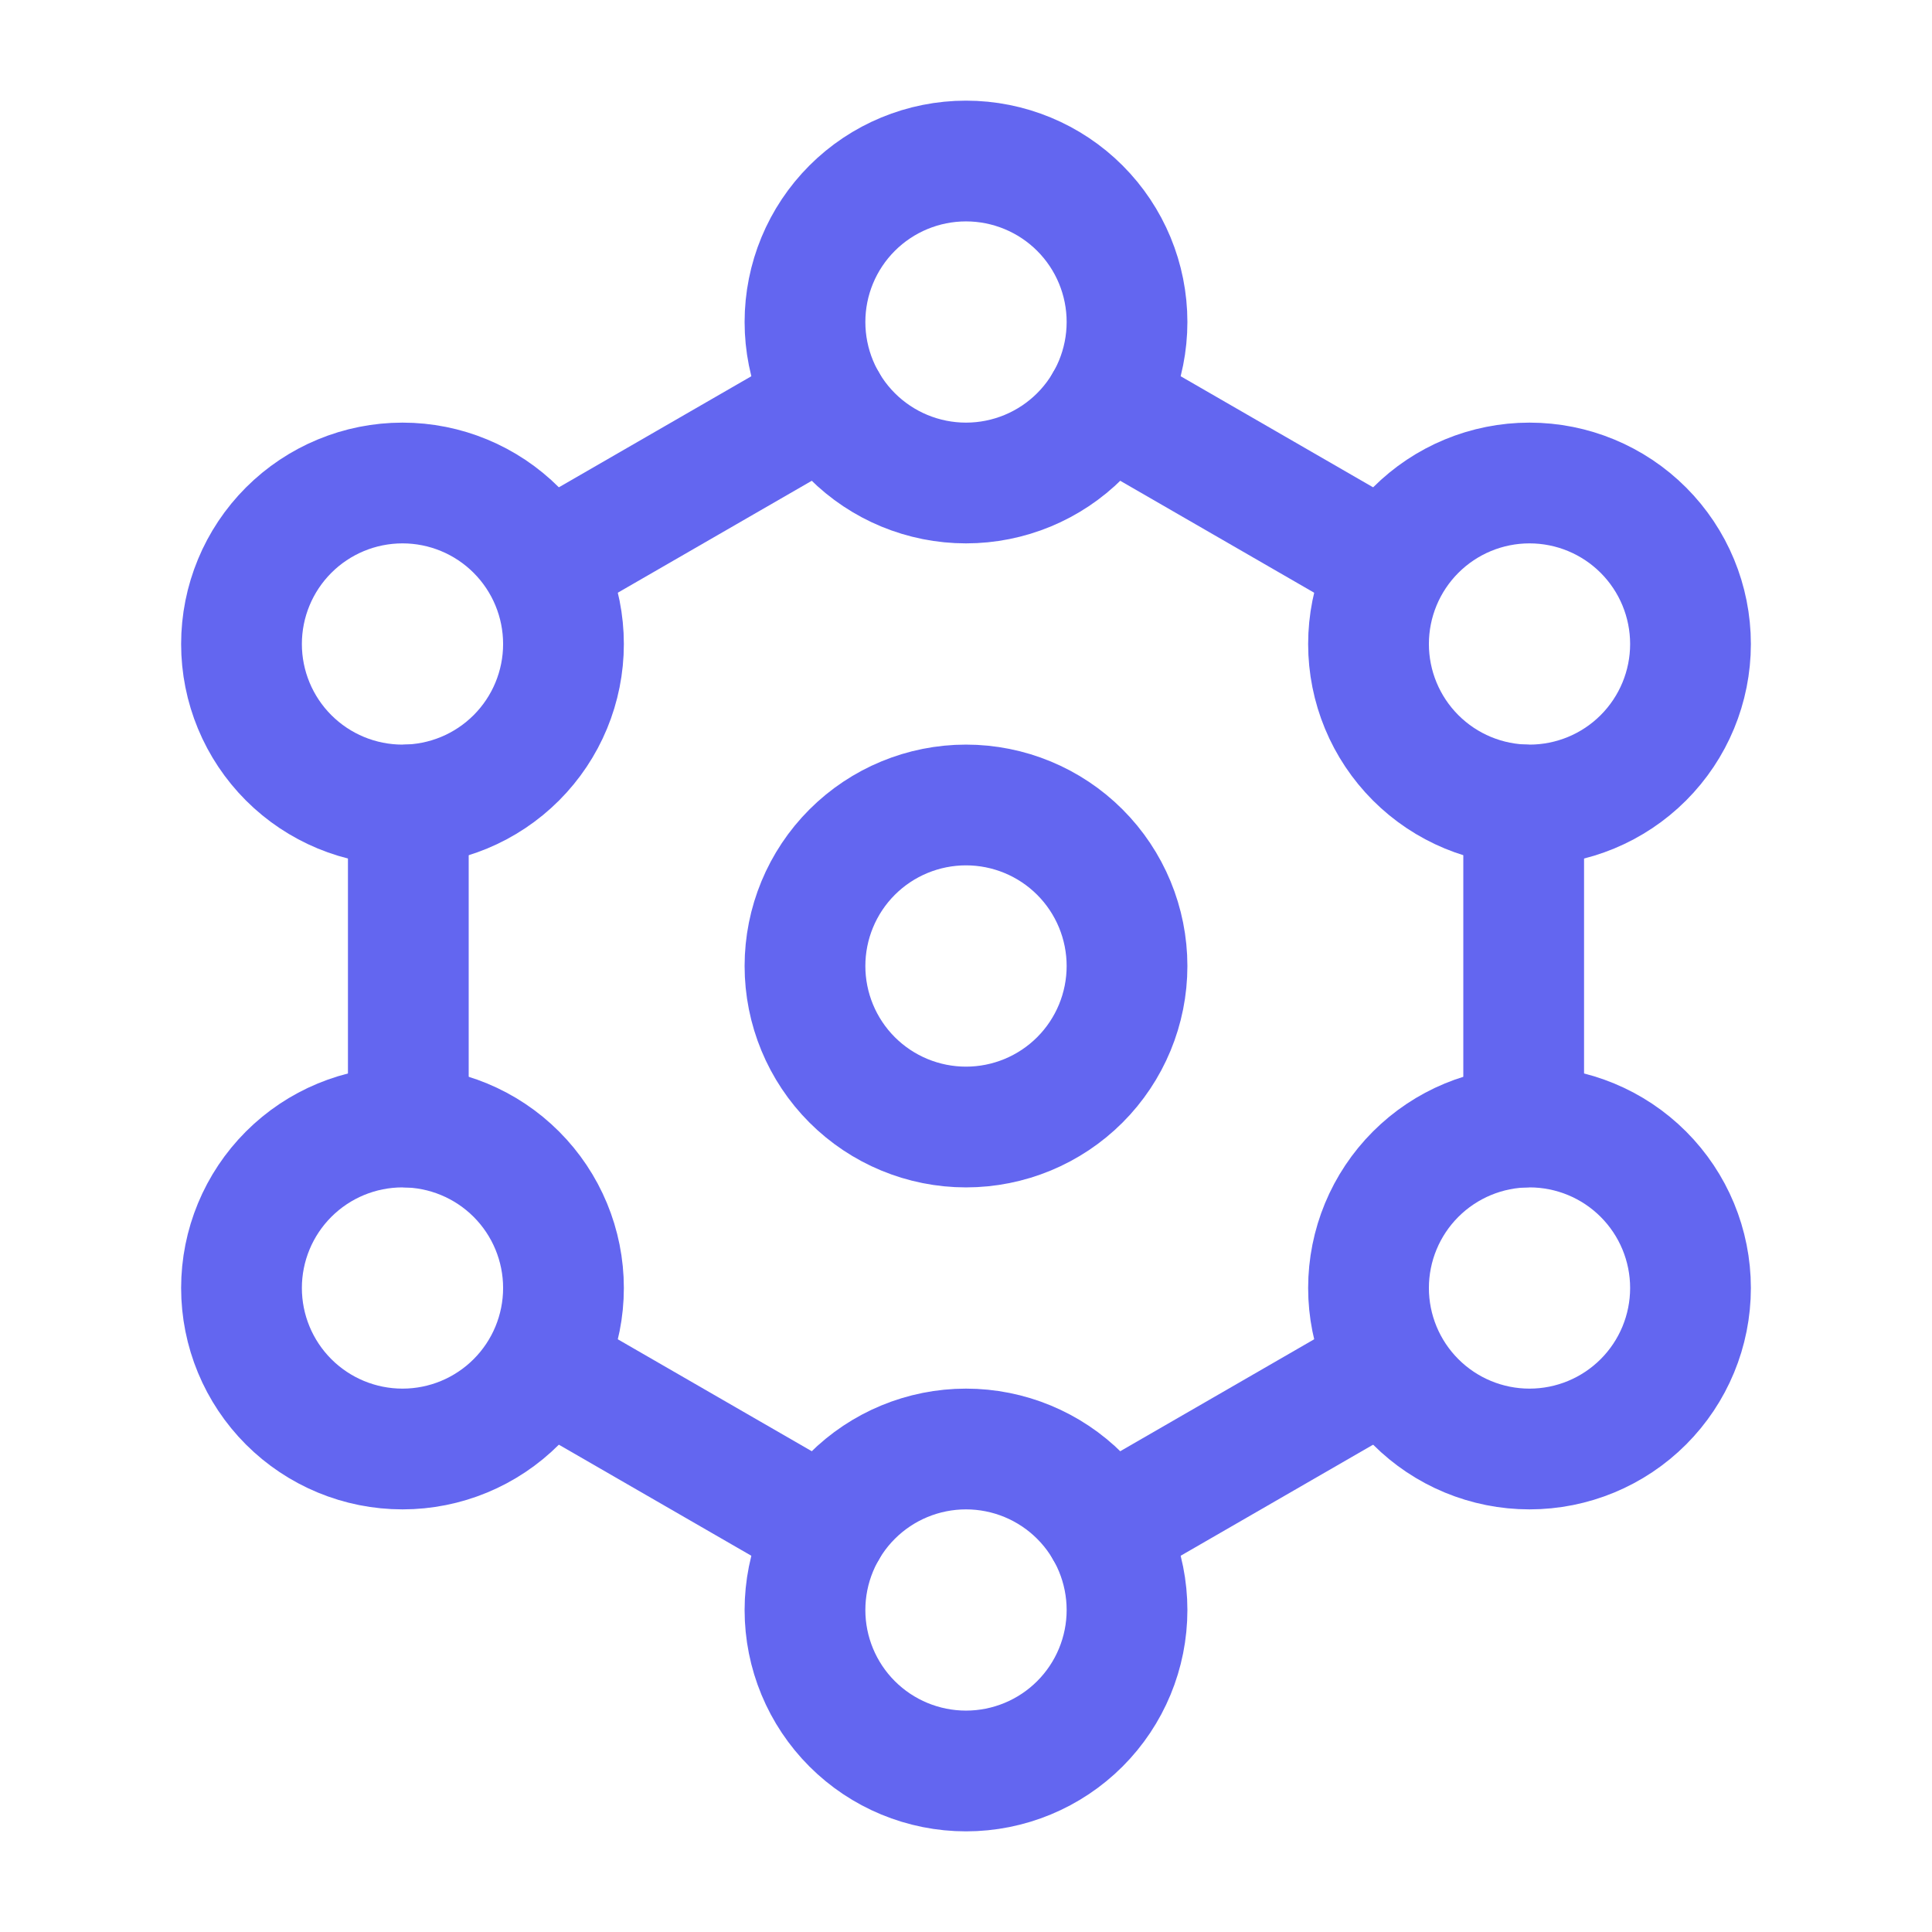 <svg width="32" height="32" viewBox="0 0 32 32" fill="none" xmlns="http://www.w3.org/2000/svg">
<path d="M25.237 13.333V18.667M18.309 25.333L20.619 24L22.928 22.667M13.691 25.333L11.381 24L9.071 22.667M6.763 13.333V18.667M9.071 9.333L11.381 8L13.691 6.667M18.309 6.667L20.619 8L22.928 9.333" stroke="#6366F0" stroke-width="2" stroke-linecap="round" stroke-linejoin="round"/>
<path d="M16 29.333C16.707 29.333 17.386 29.052 17.886 28.552C18.386 28.052 18.667 27.374 18.667 26.667C18.667 25.959 18.386 25.281 17.886 24.781C17.386 24.281 16.707 24 16 24C15.293 24 14.614 24.281 14.114 24.781C13.614 25.281 13.333 25.959 13.333 26.667C13.333 27.374 13.614 28.052 14.114 28.552C14.614 29.052 15.293 29.333 16 29.333ZM16 8C16.707 8 17.386 7.719 17.886 7.219C18.386 6.719 18.667 6.041 18.667 5.333C18.667 4.626 18.386 3.948 17.886 3.448C17.386 2.948 16.707 2.667 16 2.667C15.293 2.667 14.614 2.948 14.114 3.448C13.614 3.948 13.333 4.626 13.333 5.333C13.333 6.041 13.614 6.719 14.114 7.219C14.614 7.719 15.293 8 16 8ZM16 18.667C16.707 18.667 17.386 18.386 17.886 17.886C18.386 17.386 18.667 16.707 18.667 16C18.667 15.293 18.386 14.614 17.886 14.114C17.386 13.614 16.707 13.333 16 13.333C15.293 13.333 14.614 13.614 14.114 14.114C13.614 14.614 13.333 15.293 13.333 16C13.333 16.707 13.614 17.386 14.114 17.886C14.614 18.386 15.293 18.667 16 18.667ZM25.333 13.333C26.041 13.333 26.719 13.052 27.219 12.552C27.719 12.052 28 11.374 28 10.667C28 9.959 27.719 9.281 27.219 8.781C26.719 8.281 26.041 8 25.333 8C24.626 8 23.948 8.281 23.448 8.781C22.948 9.281 22.667 9.959 22.667 10.667C22.667 11.374 22.948 12.052 23.448 12.552C23.948 13.052 24.626 13.333 25.333 13.333ZM25.333 24C26.041 24 26.719 23.719 27.219 23.219C27.719 22.719 28 22.041 28 21.333C28 20.626 27.719 19.948 27.219 19.448C26.719 18.948 26.041 18.667 25.333 18.667C24.626 18.667 23.948 18.948 23.448 19.448C22.948 19.948 22.667 20.626 22.667 21.333C22.667 22.041 22.948 22.719 23.448 23.219C23.948 23.719 24.626 24 25.333 24ZM6.667 13.333C7.374 13.333 8.052 13.052 8.552 12.552C9.052 12.052 9.333 11.374 9.333 10.667C9.333 9.959 9.052 9.281 8.552 8.781C8.052 8.281 7.374 8 6.667 8C5.959 8 5.281 8.281 4.781 8.781C4.281 9.281 4 9.959 4 10.667C4 11.374 4.281 12.052 4.781 12.552C5.281 13.052 5.959 13.333 6.667 13.333ZM6.667 24C7.374 24 8.052 23.719 8.552 23.219C9.052 22.719 9.333 22.041 9.333 21.333C9.333 20.626 9.052 19.948 8.552 19.448C8.052 18.948 7.374 18.667 6.667 18.667C5.959 18.667 5.281 18.948 4.781 19.448C4.281 19.948 4 20.626 4 21.333C4 22.041 4.281 22.719 4.781 23.219C5.281 23.719 5.959 24 6.667 24Z" stroke="#6366F0" stroke-width="2" stroke-linecap="round" stroke-linejoin="round"/>
</svg>
